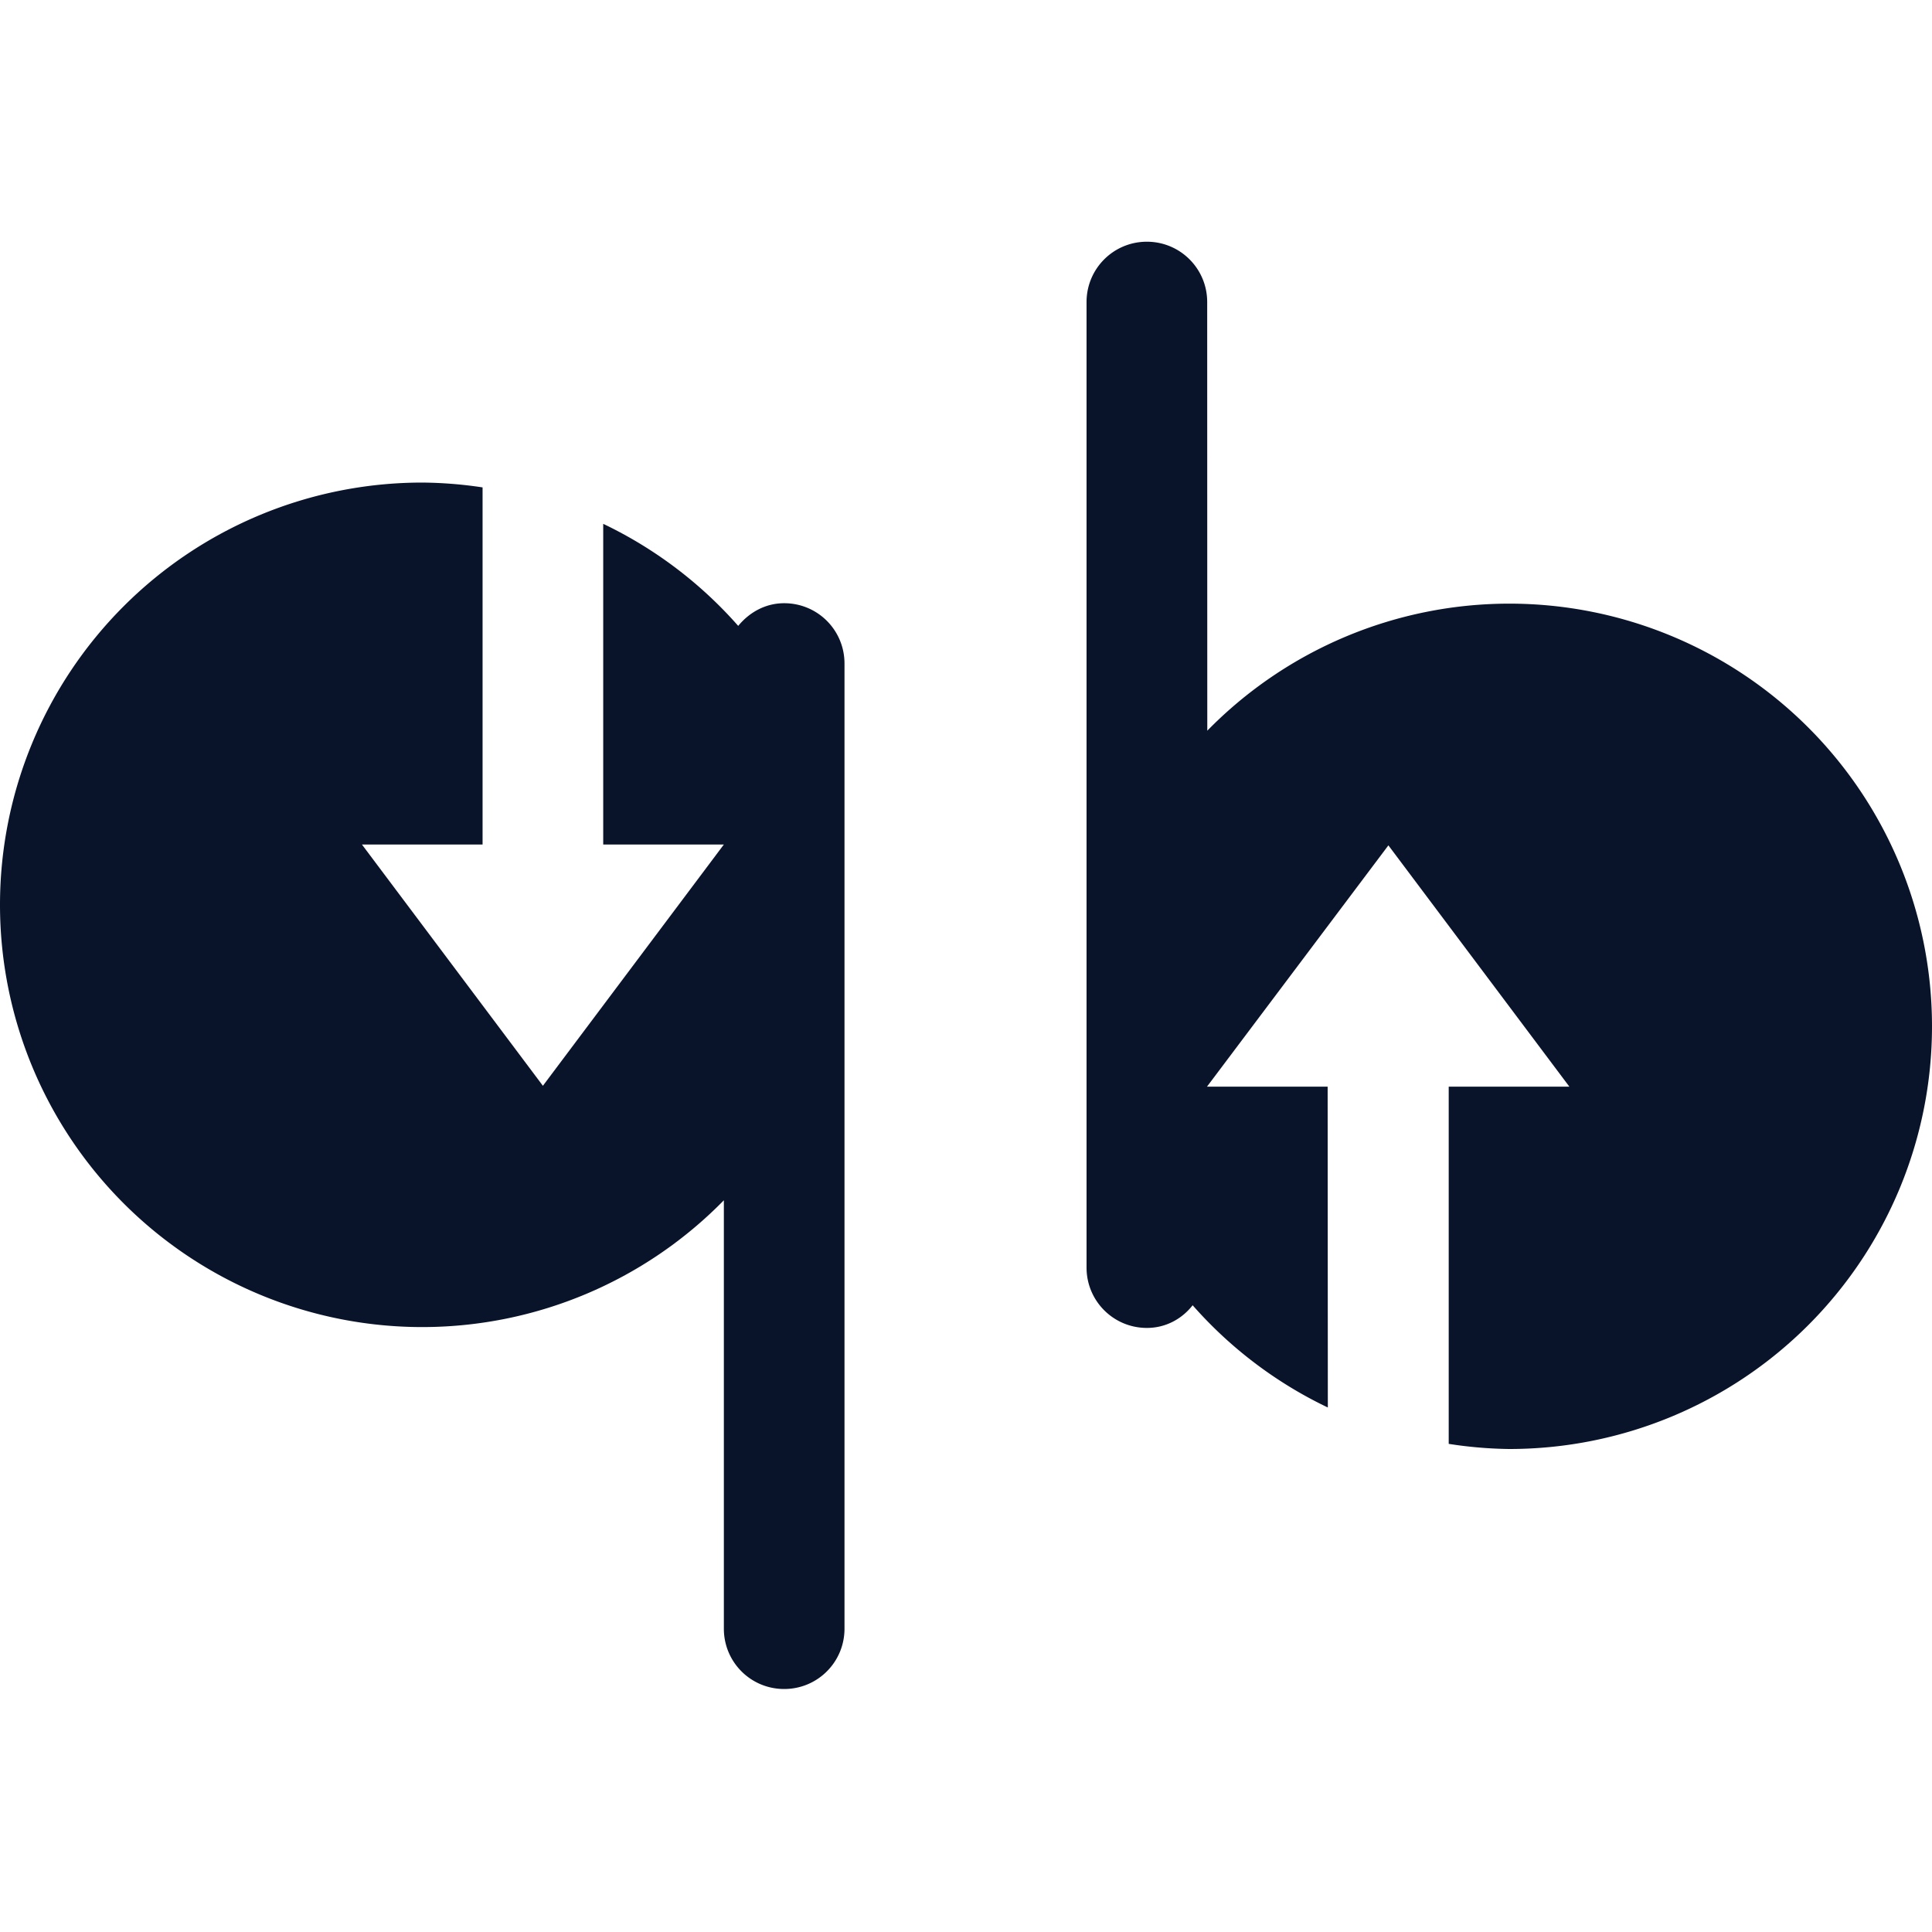 <svg xmlns="http://www.w3.org/2000/svg" width="16" height="16" viewBox="0 0 4.516 4.516">
 <path transform="scale(.282)" d="m3.5 4a3.5 3.5 0 0 0-3.5 3.5 3.5 3.5 0 0 0 3.5 3.5 3.5 3.5 0 0 0 2.5-1.051v3.551c0 0.277 0.223 0.5 0.5 0.5s0.5-0.223 0.5-0.5v-8c0-0.277-0.223-0.5-0.5-0.5-0.156 0-0.289 0.076-0.381 0.188a3.5 3.5 0 0 0-1.119-0.846v2.658h1l-1.5 2-1.5-2h1v-2.96a3.5 3.5 0 0 0-0.5-0.04z" fill="#09142b" />
 <path d="m3.528 3.387a0.988 0.988 0 0 0 0.988-0.988 0.988 0.988 0 0 0-0.988-0.988 0.988 0.988 0 0 0-0.706 0.297l-2.22e-4 -1.002c0-0.078-0.063-0.141-0.141-0.141s-0.141 0.063-0.141 0.141v2.257c0 0.078 0.063 0.141 0.141 0.141 0.044 0 0.082-0.021 0.107-0.053a0.988 0.988 0 0 0 0.316 0.239l-4.45e-4 -0.75h-0.282l0.424-0.564 0.423 0.564h-0.282v0.835a0.988 0.988 0 0 0 0.141 0.012z" fill="#09142b" />
</svg>